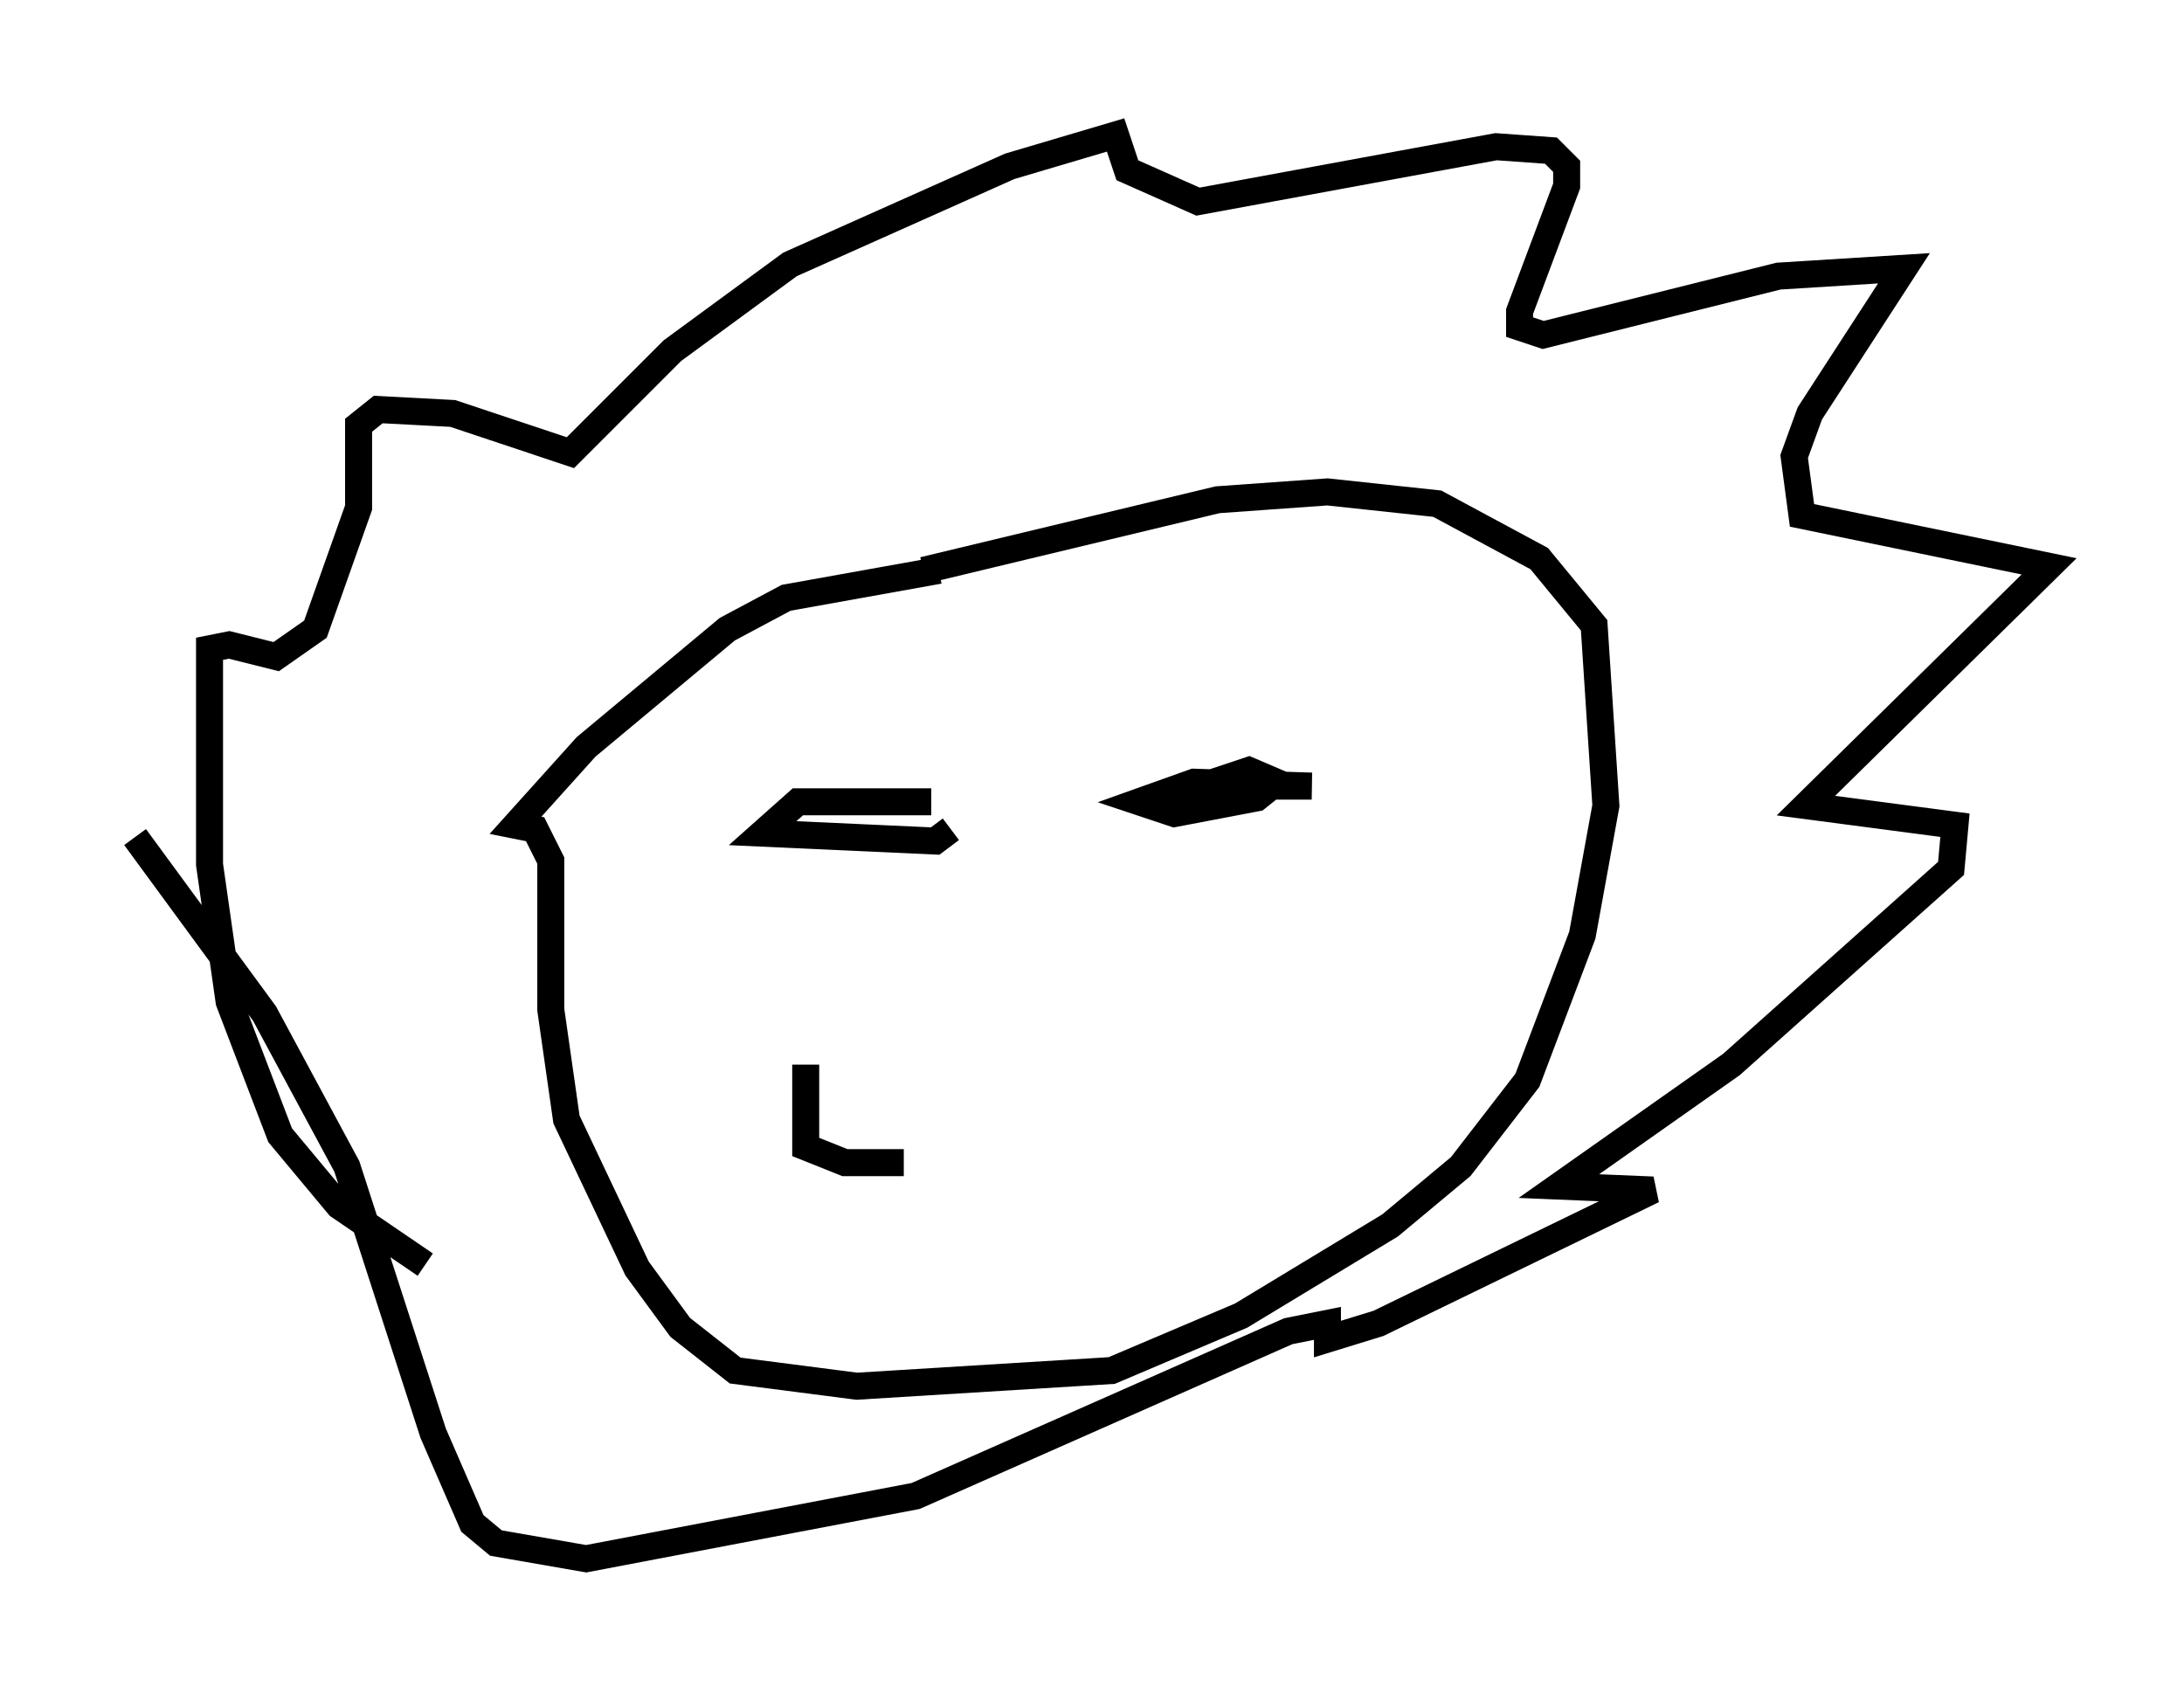 <?xml version="1.0" encoding="utf-8" ?>
<svg baseProfile="full" height="62.726" version="1.1" width="80.883" xmlns="http://www.w3.org/2000/svg" xmlns:ev="http://www.w3.org/2001/xml-events" xmlns:xlink="http://www.w3.org/1999/xlink"><defs /><rect fill="white" height="62.726" width="80.883" x="0" y="0" /><path d="M16.33, 46.832 m-0.581, 0.0 l-3.196, -2.179 -2.179, -2.615 l-1.888, -4.939 -0.726, -5.084 l0.0, -7.989 0.726, -0.145 l1.743, 0.436 1.453, -1.017 l1.598, -4.503 0.0, -3.05 l0.726, -0.581 2.76, 0.145 l4.358, 1.453 3.777, -3.777 l4.358, -3.196 8.134, -3.631 l3.922, -1.162 0.436, 1.307 l2.615, 1.162 11.039, -2.034 l2.034, 0.145 0.581, 0.581 l0.0, 0.726 -1.743, 4.648 l0.0, 0.581 0.872, 0.291 l8.715, -2.179 4.648, -0.291 l-3.486, 5.374 -0.581, 1.598 l0.291, 2.179 9.151, 1.888 l-9.006, 8.86 5.52, 0.726 l-0.145, 1.598 -8.134, 7.263 l-6.391, 4.503 3.486, 0.145 l-10.168, 4.939 -1.888, 0.581 l0.0, -0.581 -1.453, 0.291 l-13.799, 6.101 -12.201, 2.324 l-3.341, -0.581 -0.872, -0.726 l-1.453, -3.341 -3.196, -9.877 l-3.05, -5.665 -4.793, -6.536 m29.776, -9.877 l-5.665, 1.017 -2.179, 1.162 l-5.229, 4.358 -2.615, 2.905 l0.726, 0.145 0.581, 1.162 l0.0, 5.52 0.581, 4.067 l2.615, 5.52 1.598, 2.179 l2.034, 1.598 4.503, 0.581 l9.441, -0.581 4.793, -2.034 l5.52, -3.341 2.615, -2.179 l2.469, -3.196 2.034, -5.374 l0.872, -4.793 -0.436, -6.682 l-2.034, -2.469 -3.777, -2.034 l-4.067, -0.436 -4.067, 0.291 l-10.894, 2.615 m0.291, 8.57 l-4.939, 0.0 -1.307, 1.162 l6.391, 0.291 0.581, -0.436 m7.698, -1.017 l2.324, -0.581 3.341, 0.0 l-4.358, -0.145 -2.034, 0.726 l1.307, 0.436 3.05, -0.581 l0.726, -0.581 -1.017, -0.436 l-3.922, 1.307 m-4.212, 8.715 l0.0, 0.0 m-8.279, 0.872 l0.0, 3.05 1.453, 0.581 l2.179, 0.0 m12.782, -6.972 " fill="none" stroke="black" stroke-width="1" /></svg>